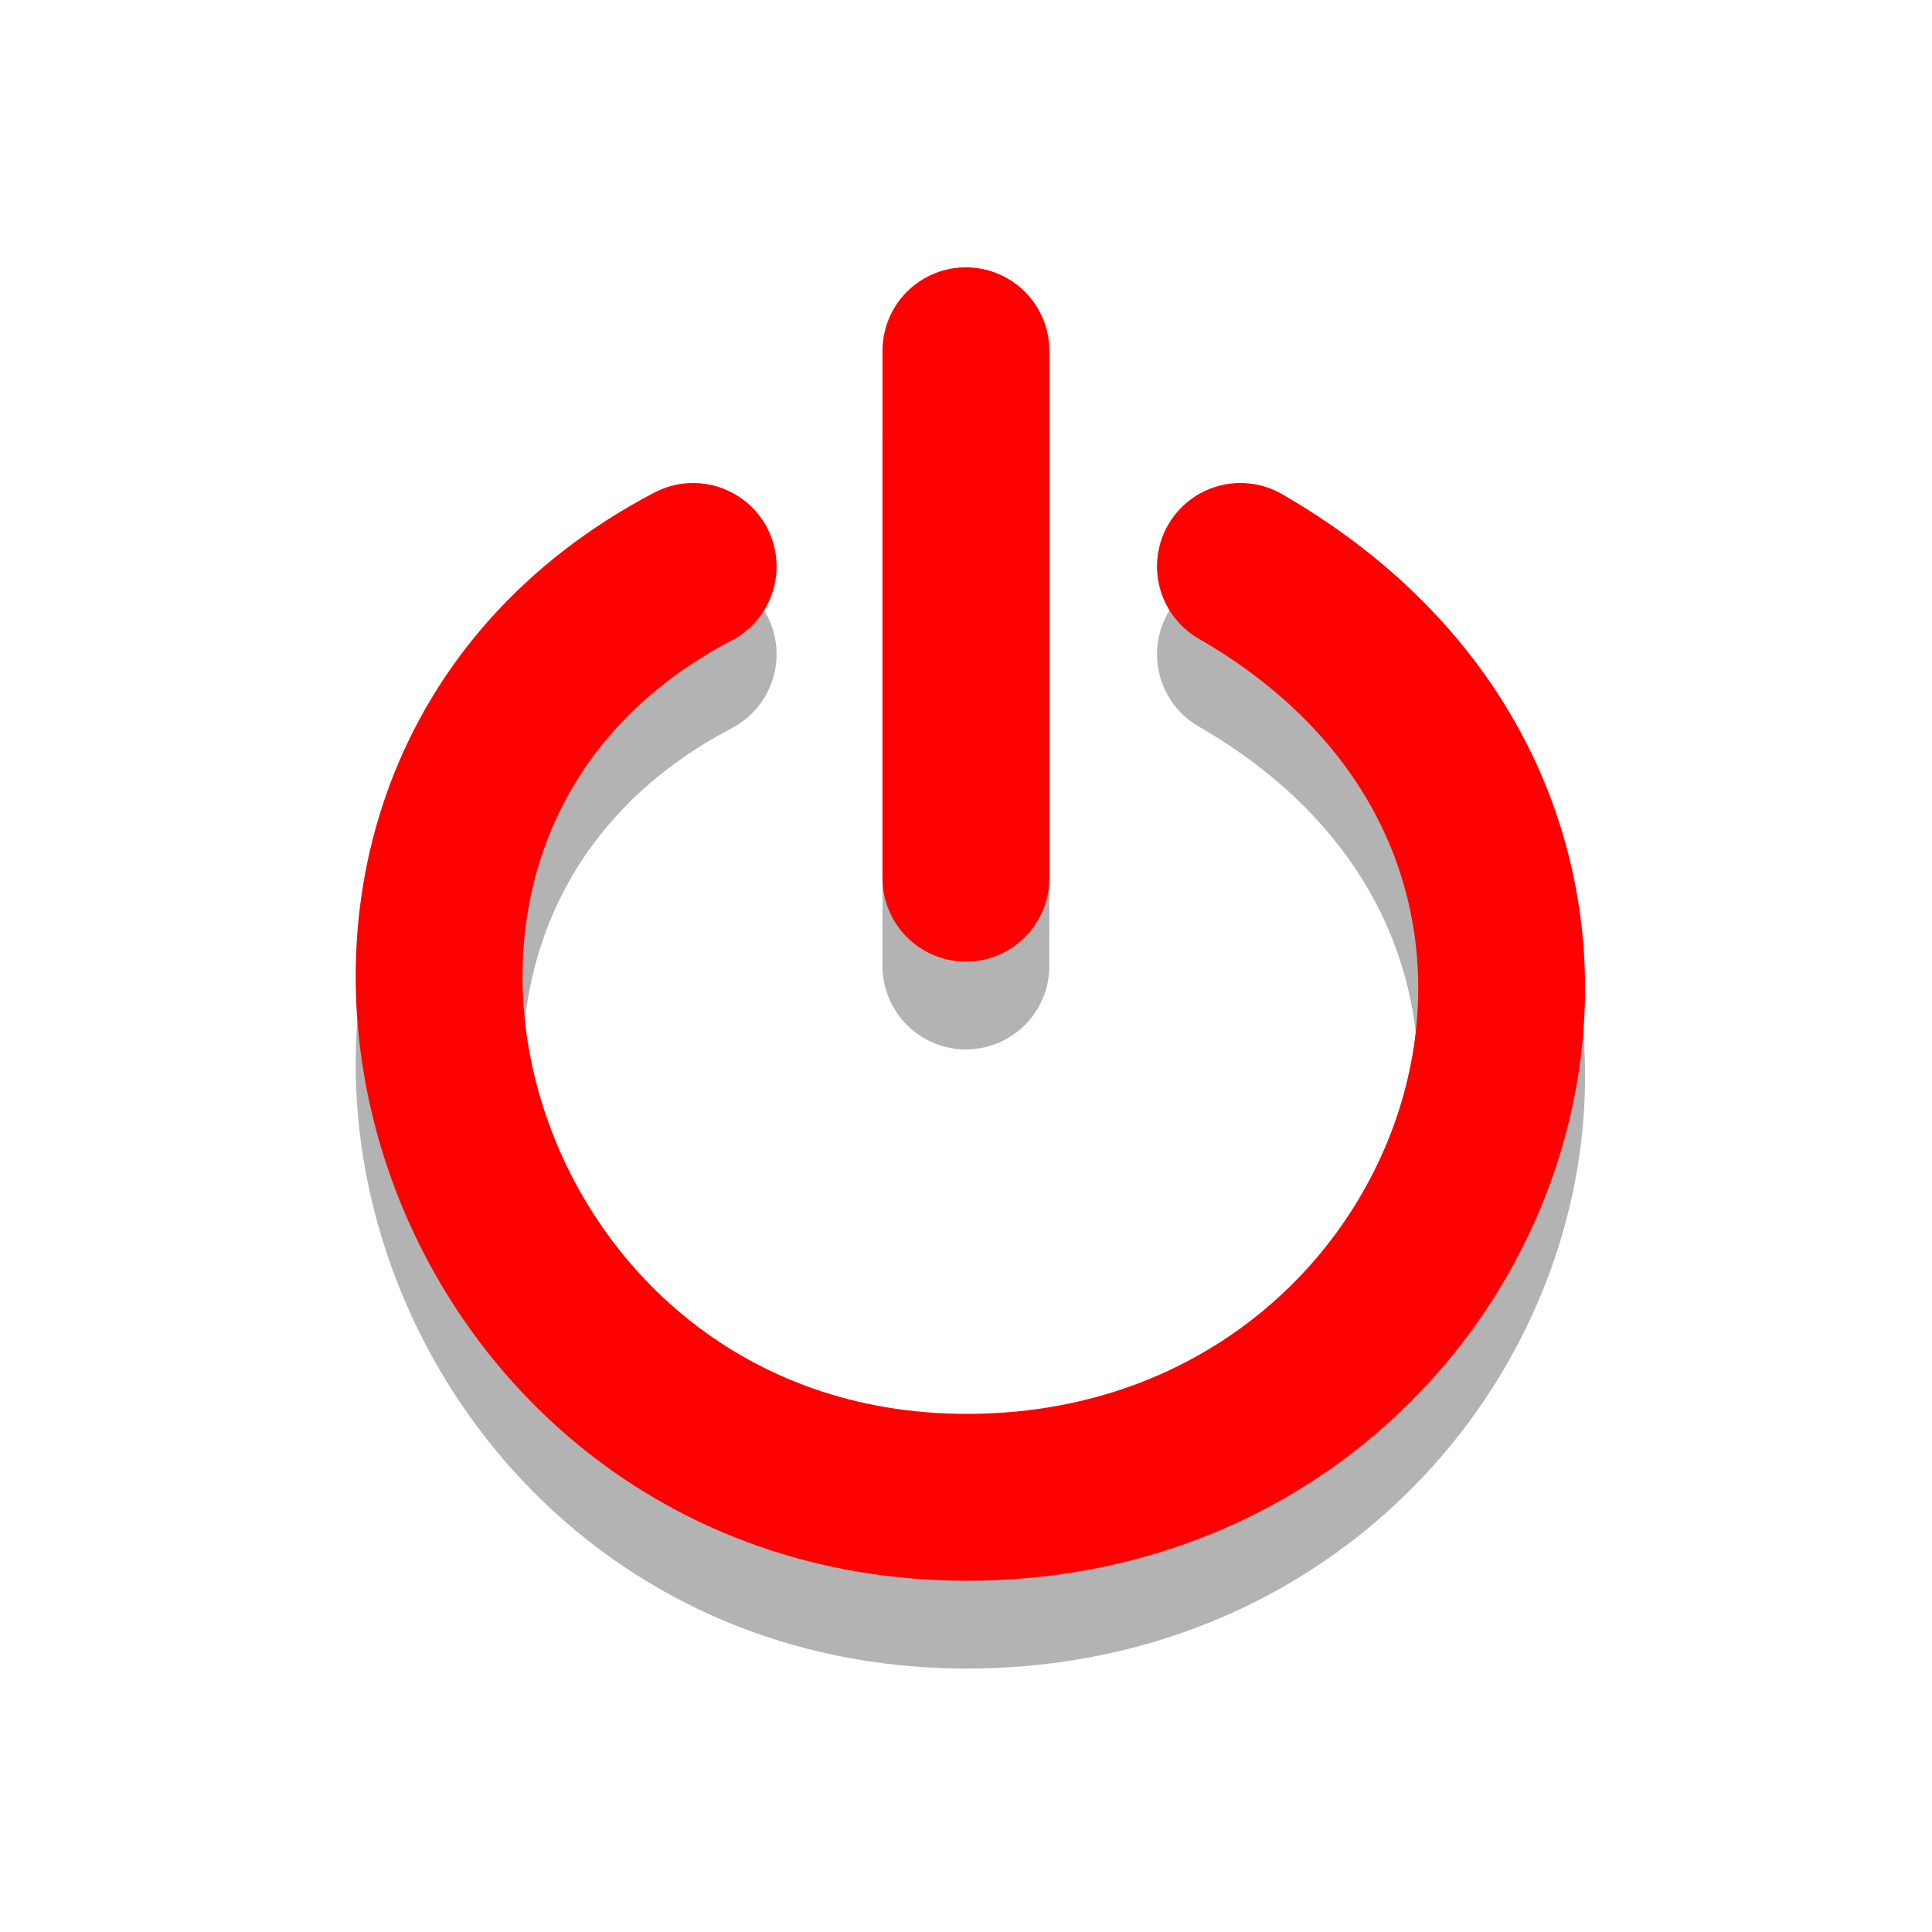 <?xml version="1.0" encoding="UTF-8" standalone="no"?>
<!-- Created with Inkscape (http://www.inkscape.org/) -->

<svg
   xmlns:dc="http://purl.org/dc/elements/1.1/"
   xmlns:cc="http://creativecommons.org/ns#"
   xmlns:rdf="http://www.w3.org/1999/02/22-rdf-syntax-ns#"
   xmlns:svg="http://www.w3.org/2000/svg"
   xmlns="http://www.w3.org/2000/svg"
   xmlns:sodipodi="http://sodipodi.sourceforge.net/DTD/sodipodi-0.dtd"
   xmlns:inkscape="http://www.inkscape.org/namespaces/inkscape"
   id="svg3194"
   width="22"
   height="22"
   version="1.0"
   sodipodi:docname="system-shutdown-panel.svg"
   inkscape:version="0.92.4 (33fec40, 2019-01-16)">
  <defs
     id="defs4945" />
  <sodipodi:namedview
     pagecolor="#ffffff"
     bordercolor="#666666"
     borderopacity="1"
     objecttolerance="10"
     gridtolerance="10"
     guidetolerance="10"
     inkscape:pageopacity="0"
     inkscape:pageshadow="2"
     inkscape:window-width="1920"
     inkscape:window-height="1016"
     id="namedview4943"
     showgrid="false"
     inkscape:zoom="10.727273"
     inkscape:cx="-4.0084746"
     inkscape:cy="11"
     inkscape:window-x="0"
     inkscape:window-y="27"
     inkscape:window-maximized="1"
     inkscape:current-layer="svg3194" />
  <path
     id="path3341-5"
     d="m7.893 7.45c-5.234 2.742-2.867 10.6 3.116 10.6 5.921 0 8.575-7.45 3.116-10.6m-3.126 3.55v-6.006"
     style="fill:none;opacity:0.3;stroke-linecap:round;stroke-width:1.9;stroke:#000000;stroke-opacity:1" />
  <path
     id="path3341"
     d="m7.893 6.45c-5.234 2.742-2.867 10.6 3.116 10.6 5.921 0 8.575-7.45 3.116-10.6m-3.126 3.55v-6.006"
     style="fill:none;stroke-linecap:round;stroke-width:1.9;stroke:#ff0000;stroke-opacity:1" />
</svg>
